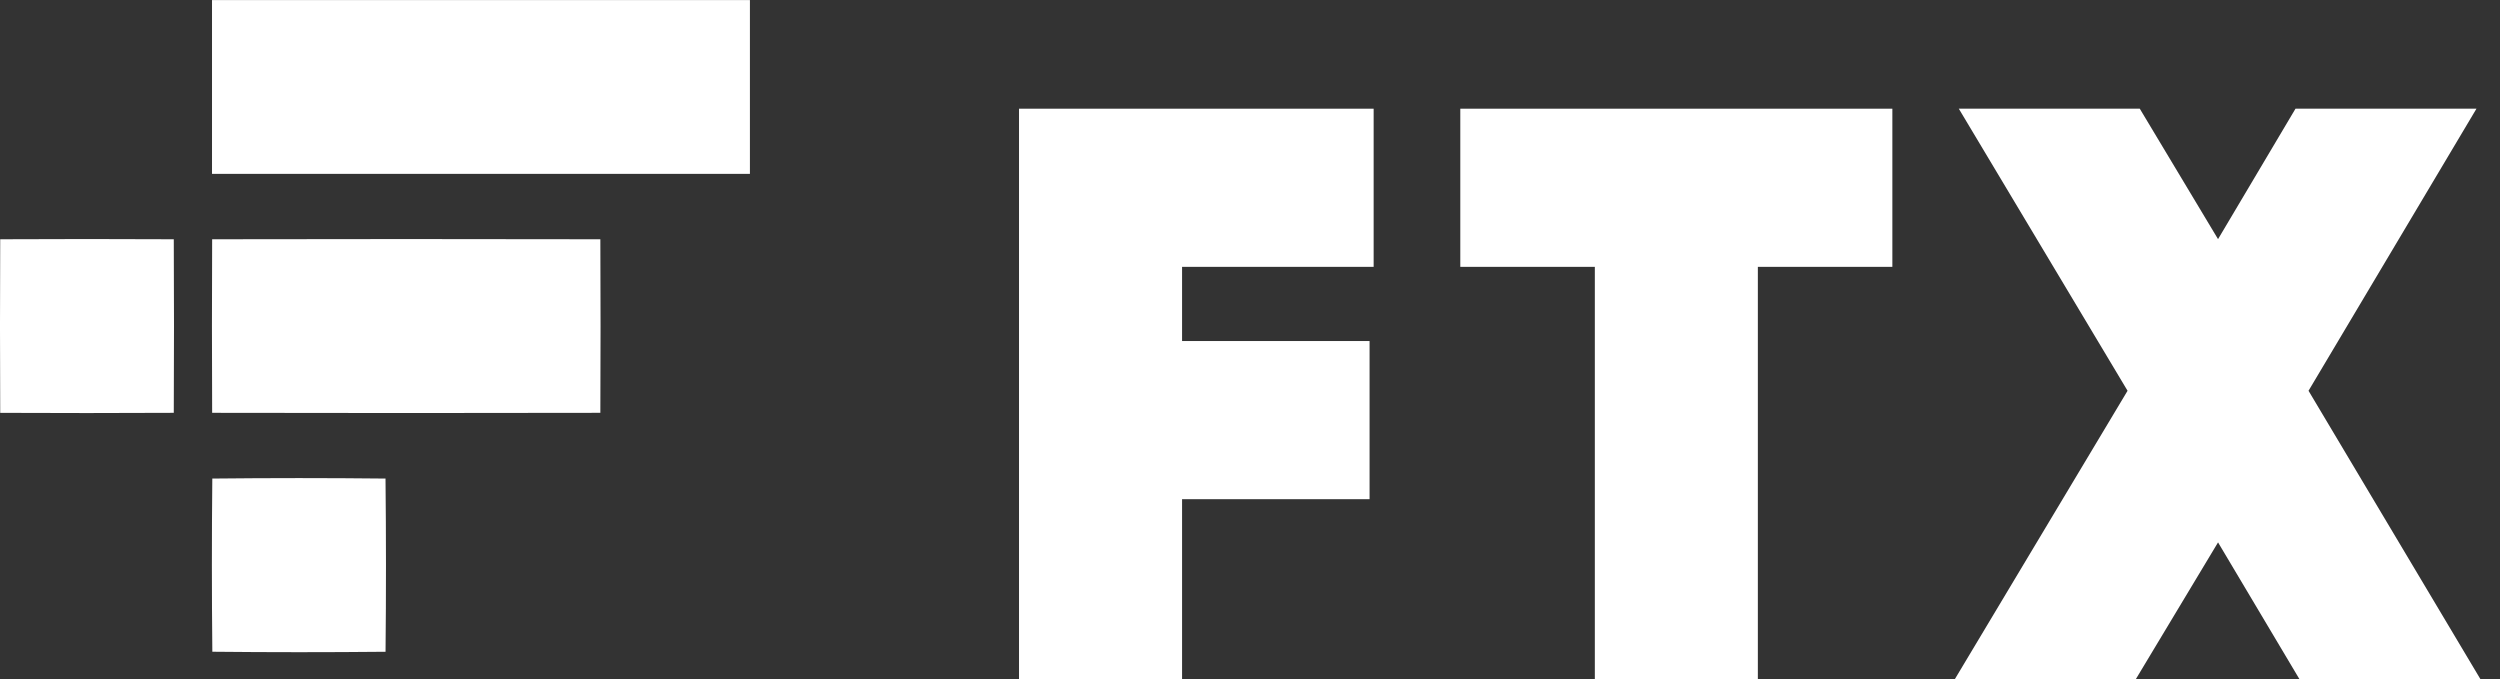 <svg width="92" height="25" viewBox="0 0 92 25" fill="none" xmlns="http://www.w3.org/2000/svg">
<rect x="0" y="0" width="92" height="25" fill="#333333" stroke="none"/>
<g clip-path="url(#clip0_145_10071)">
<path d="M7.802 0.002C14.4 -0.001 20.998 -0.001 27.597 0.002C27.599 2.134 27.599 4.266 27.597 6.398C20.999 6.4 14.401 6.4 7.802 6.398C7.8 4.266 7.8 2.133 7.802 0.002Z" fill="white"/>
<path d="M0.008 8.805C2.137 8.794 4.266 8.794 6.395 8.805C6.406 10.934 6.406 13.063 6.395 15.192C4.266 15.203 2.137 15.203 0.008 15.193C-0.003 13.064 -0.003 10.934 0.008 8.805Z" fill="white"/>
<path d="M7.807 8.805C12.569 8.795 17.331 8.795 22.093 8.805C22.103 10.934 22.103 13.063 22.093 15.192C17.331 15.202 12.569 15.202 7.807 15.192C7.797 13.063 7.797 10.934 7.807 8.805Z" fill="white"/>
<path d="M7.813 17.611C9.938 17.588 12.063 17.588 14.187 17.611C14.209 19.735 14.21 21.859 14.188 23.985C12.063 24.006 9.938 24.006 7.814 23.984C7.792 21.86 7.792 19.736 7.813 17.611Z" fill="white"/>
</g>
<path d="M50.55 9.82H43.5V12.55H50.4V18.37H43.5V25H37.5V4H50.55V9.82Z" fill="white"/>
<path d="M69.639 4V9.82H64.689V25H58.69V9.82H53.739V4H69.639Z" fill="white"/>
<path d="M91.284 25H84.624L81.624 19.96L78.594 25H71.934L78.294 14.38L72.084 4H78.744L81.624 8.8L84.474 4H91.134L84.954 14.38L91.284 25Z" fill="white"/>
<defs>
<clipPath id="clip0_145_10071">
<rect width="27.598" height="24" fill="white"/>
</clipPath>
</defs>
</svg>
